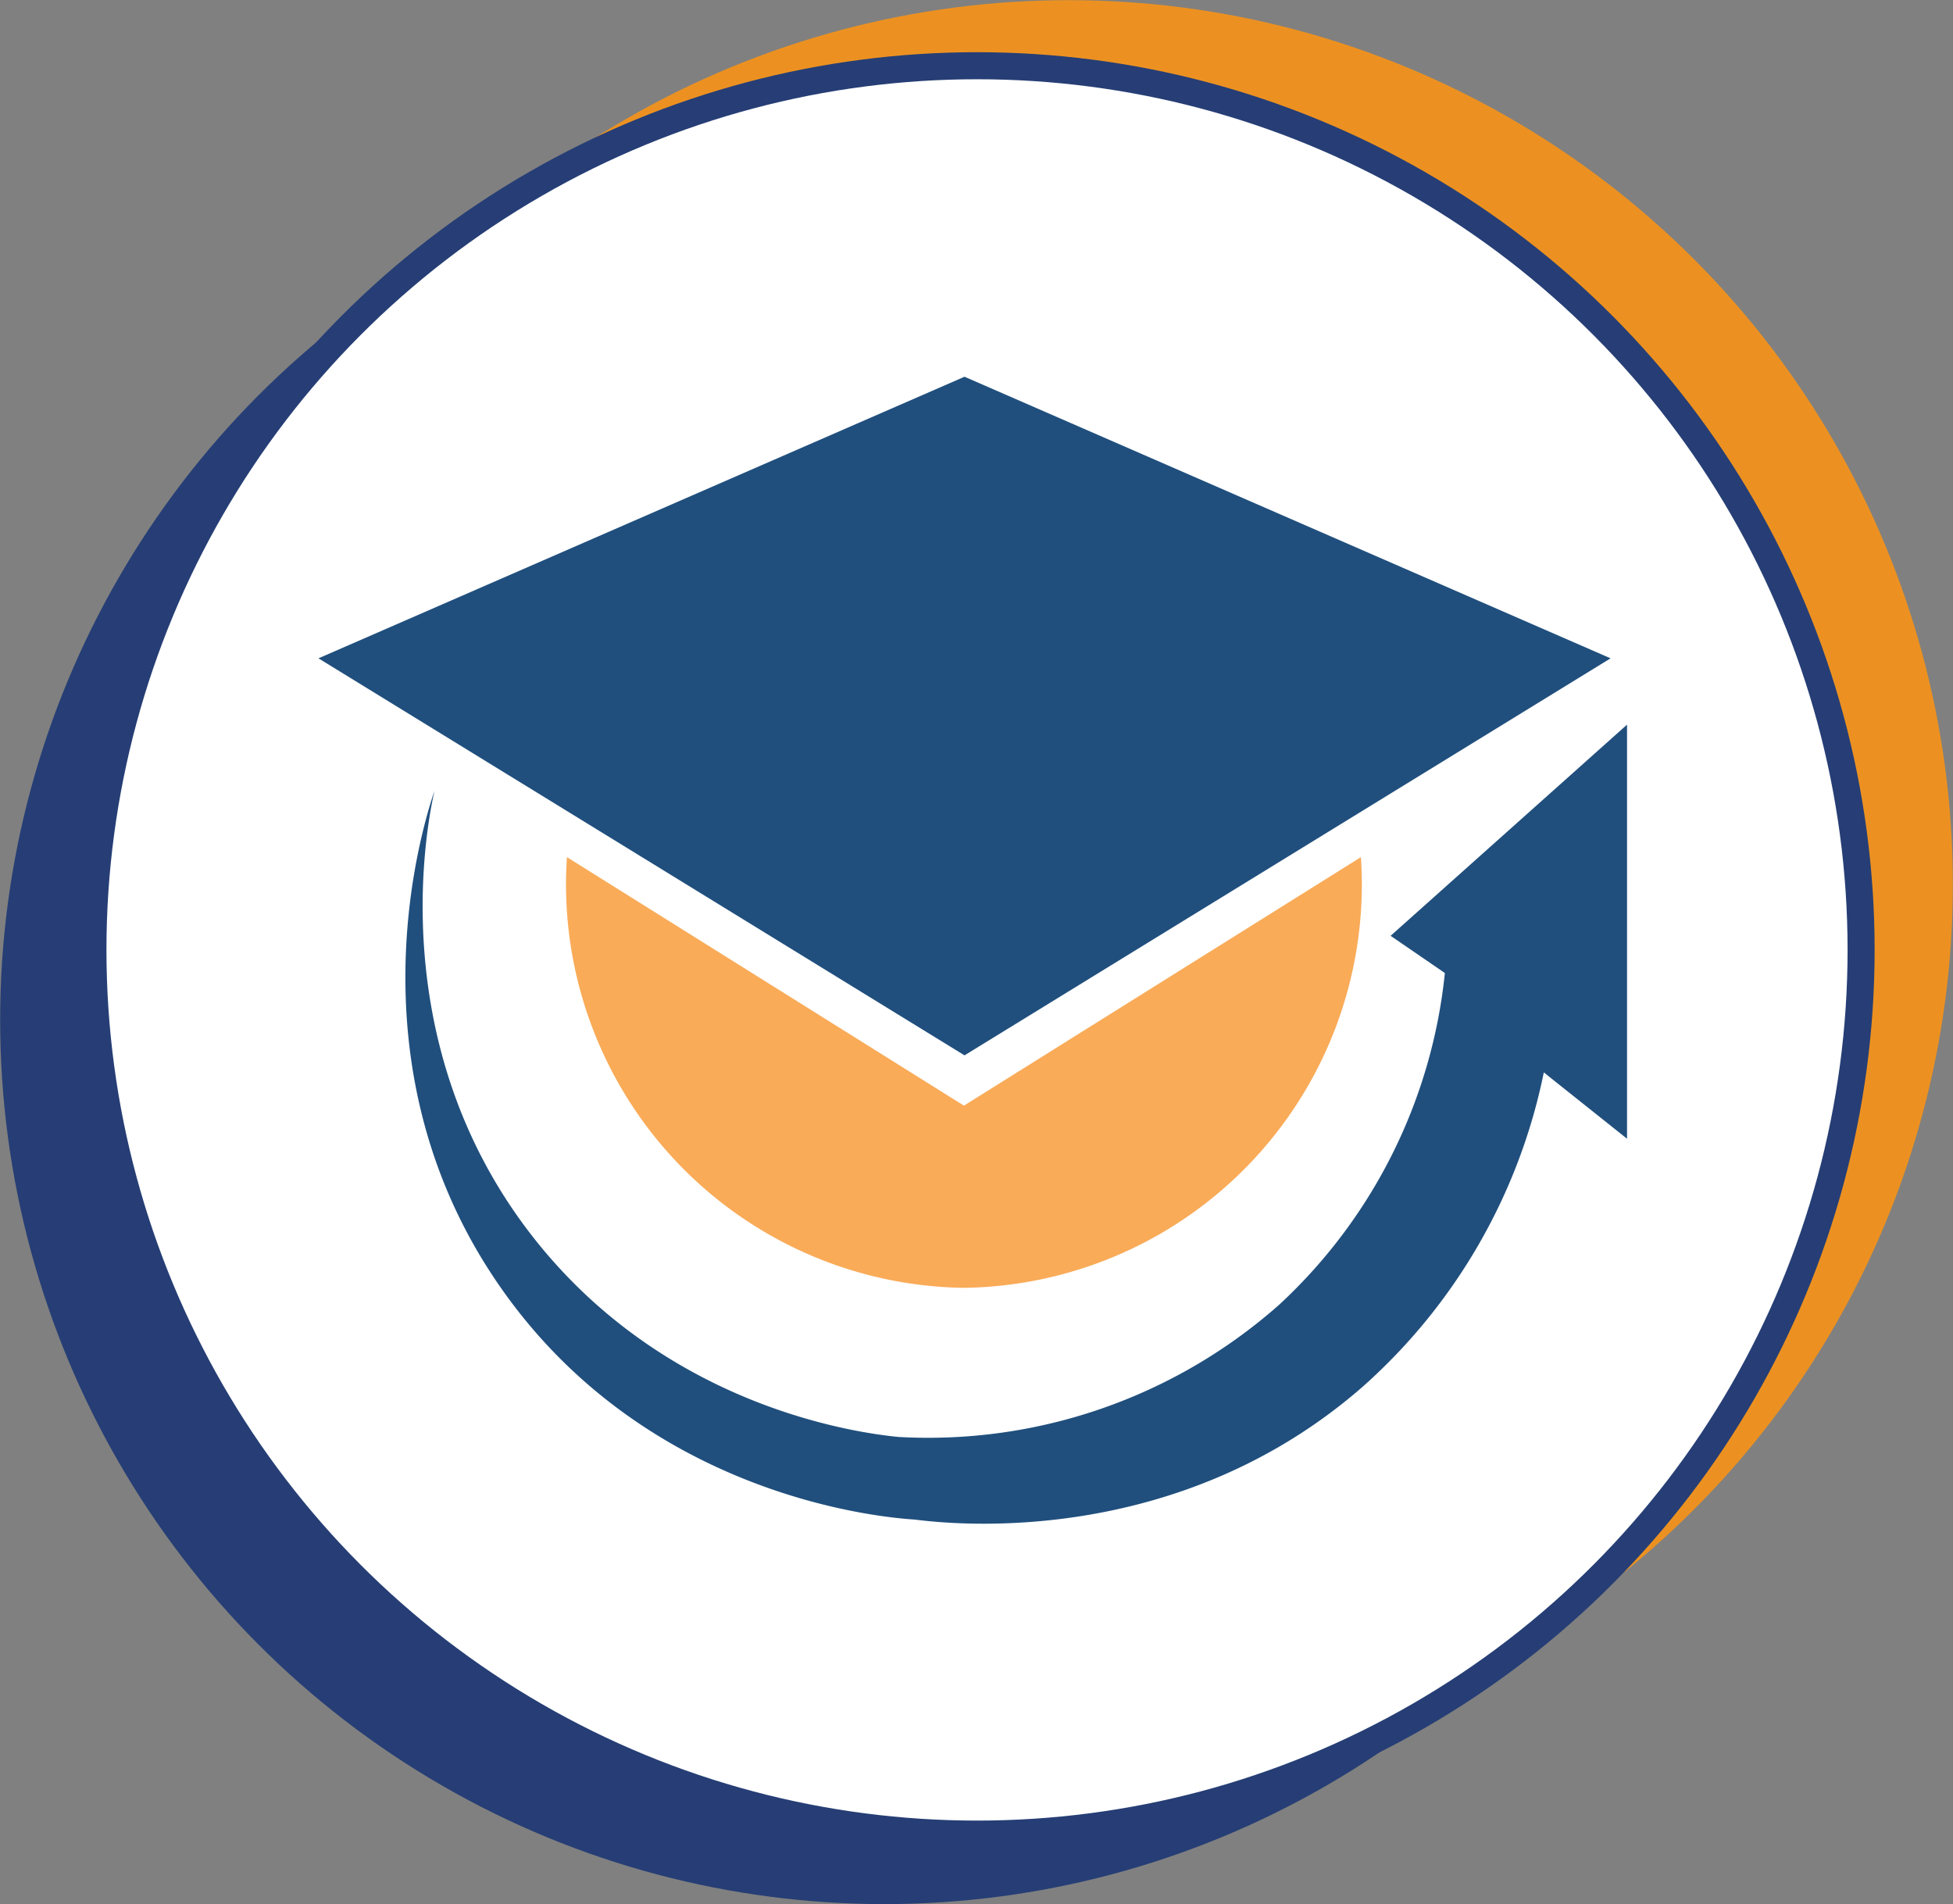 <svg xmlns="http://www.w3.org/2000/svg" viewBox="0 0 132.83 129.5"><rect x="0" y="0" width="132.83" height="129.5" fill="#808080" stroke="none"/><defs><style>.cls-1{fill:#263e75;}.cls-2{fill:#ec9121;}.cls-3{fill:#fff;stroke:#263e75;stroke-miterlimit:10;stroke-width:1.84px;}.cls-4{fill:#204f7d;}.cls-5{fill:#f9ab58;}</style></defs><g id="Слой_2" data-name="Слой 2"><g id="Слой_1-2" data-name="Слой 1"><circle class="cls-1" cx="60.14" cy="69.36" r="60.13"/><circle class="cls-2" cx="72.69" cy="60.14" r="60.13"/><circle class="cls-3" cx="66.45" cy="64.6" r="60.13"/><path class="cls-4" d="M29.55,53.78c-.45,2-3.62,17.24,6.76,30.42,9.22,11.7,22.4,13.28,24.78,13.52a36,36,0,0,0,25.92-9A35.65,35.65,0,0,0,98.27,66.17l-3.69-2.53,16.08-14.36V77.44L105,72.93A38.94,38.94,0,0,1,92.64,94.34c-12.63,11-27.89,9.32-30.42,9-2.06-.13-18.16-1.45-28.16-15.77C23.35,72.26,29,55.42,29.55,53.78Z"/><path class="cls-5" d="M38.56,58.29a27.44,27.44,0,0,0,27,29.29,27.43,27.43,0,0,0,27-29.29l-27,16.9Z"/><path class="cls-4" d="M21.66,44.77,65.6,25.62l43.94,19.15-43.94,27"/></g></g></svg>